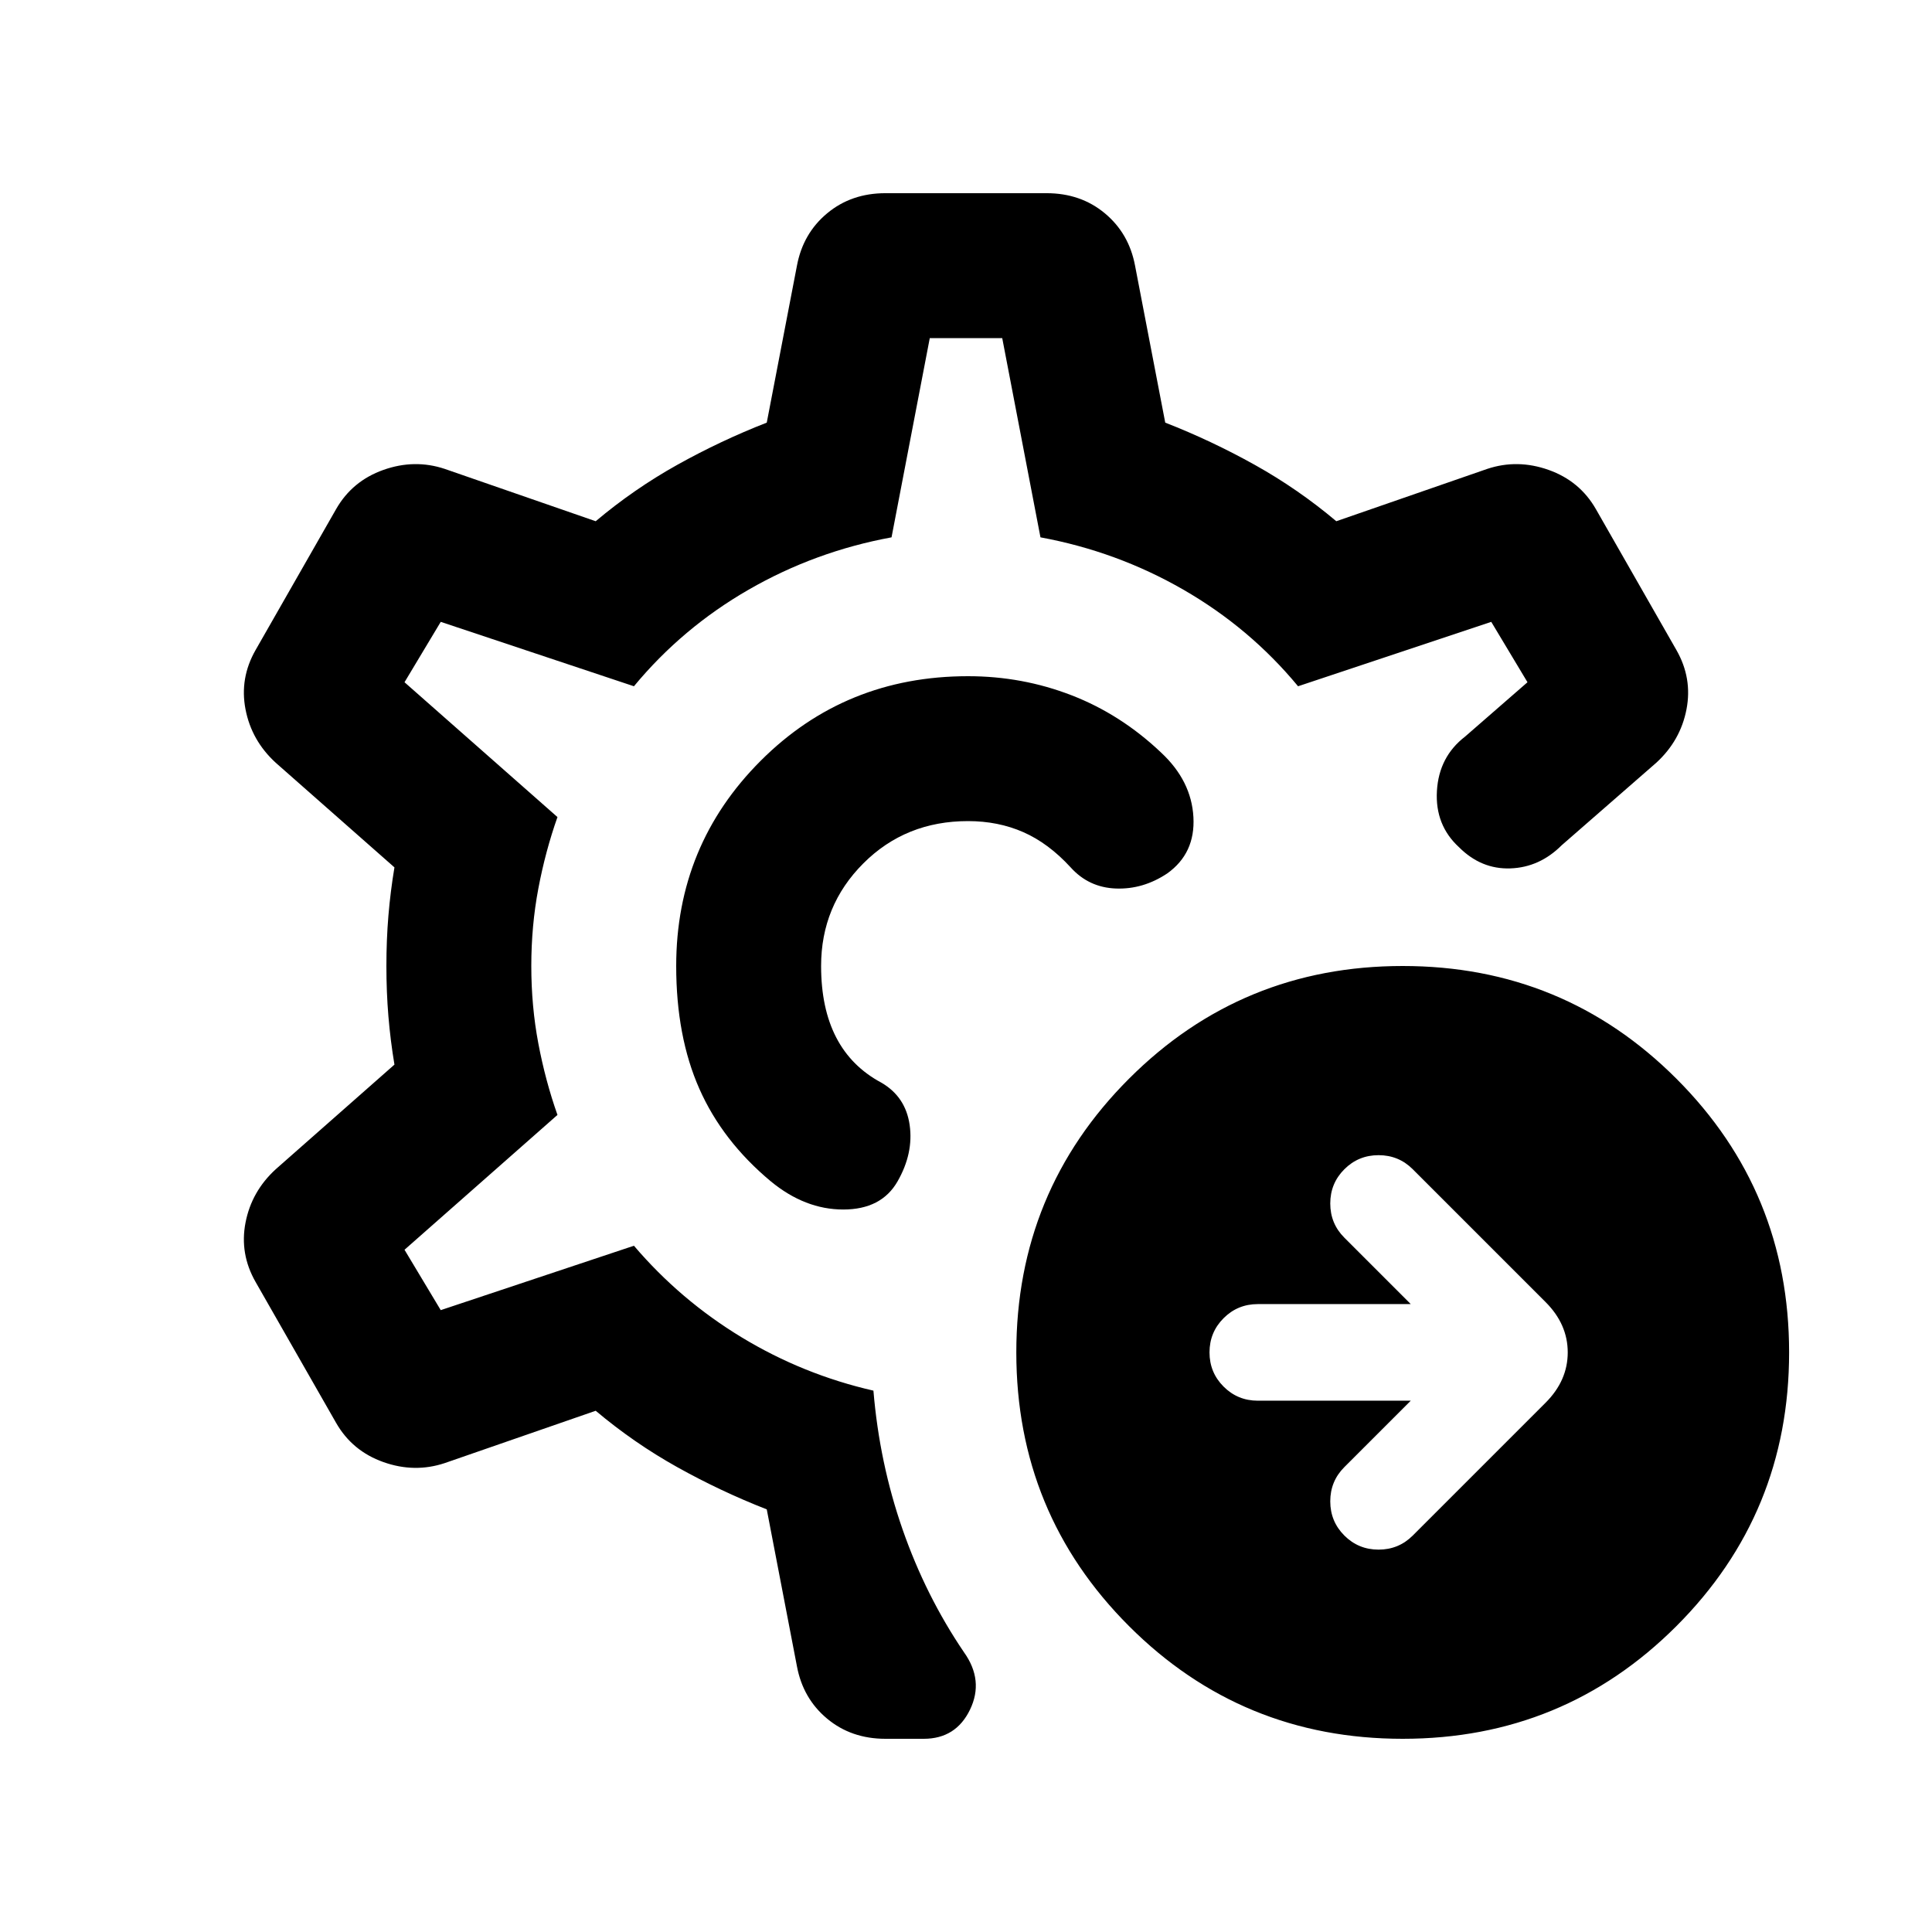 <svg xmlns="http://www.w3.org/2000/svg" height="20" viewBox="0 -960 960 960" width="20"><path d="m701-264-33 33q-7 7-7 17t7 17q7 7 17 7t17-7l66-66q11-11 11-25t-11-25l-66-66q-7-7-17-7t-17 7q-7 7-7 17t7 17l33 33h-76q-10 0-17 7t-7 17q0 10 7 17t17 7h76Zm-4 168q-80 0-136-56t-56-136q0-80 56-136t136-56q80 0 136 56t56 136q0 80-56 136T697-96Zm-257 0q-17 0-29-10t-15-26l-15-78q-23-9-44.5-21T296-259l-75 26q-15 5-30.5-.5T167-253l-40-70q-8-14-5-29.5t15-26.5l59-52q-2-12-3-24t-1-25q0-13 1-25t3-24l-59-52q-12-11-15-26.5t5-29.5l40-70q8-14 23.5-19.5t30.5-.5l75 26q19-16 40.5-28t44.5-21l15-78q3-16 15-26t29-10h80q17 0 29 10t15 26l15 78q23 9 44.5 21t40.5 28l75-26q15-5 30.5.5T793-707l40 70q8 14 5 29.5T823-581l-47 41q-11 11-25.5 11.5T725-539q-12-11-11-28t14-27l31-27-18-30-96 32q-24-29-57-48t-71-26l-19-99h-36l-19 99q-38 7-71 26t-57 48l-96-32-18 30 76 67q-6 17-9.5 35.5T264-480q0 20 3.5 38.5T277-406l-76 67 18 30 96-32q23 27 53.5 45.5T434-269q3 36 14.5 69t30.5 61q10 14 3 28.5T459-96h-19Zm40-384Zm0 0Zm1-144q-61 0-103 42t-42 102q0 35 11.5 61t35.5 46q17 14 36 14t27-14q8-14 6-28t-14-21q-15-8-22.5-22.5T408-480q0-30 21-51t52-21q15 0 27.5 5.5T532-529q9 10 22.5 10.5T580-526q14-10 13-28t-16-32q-20-19-44.5-28.5T481-624Z"/></svg>